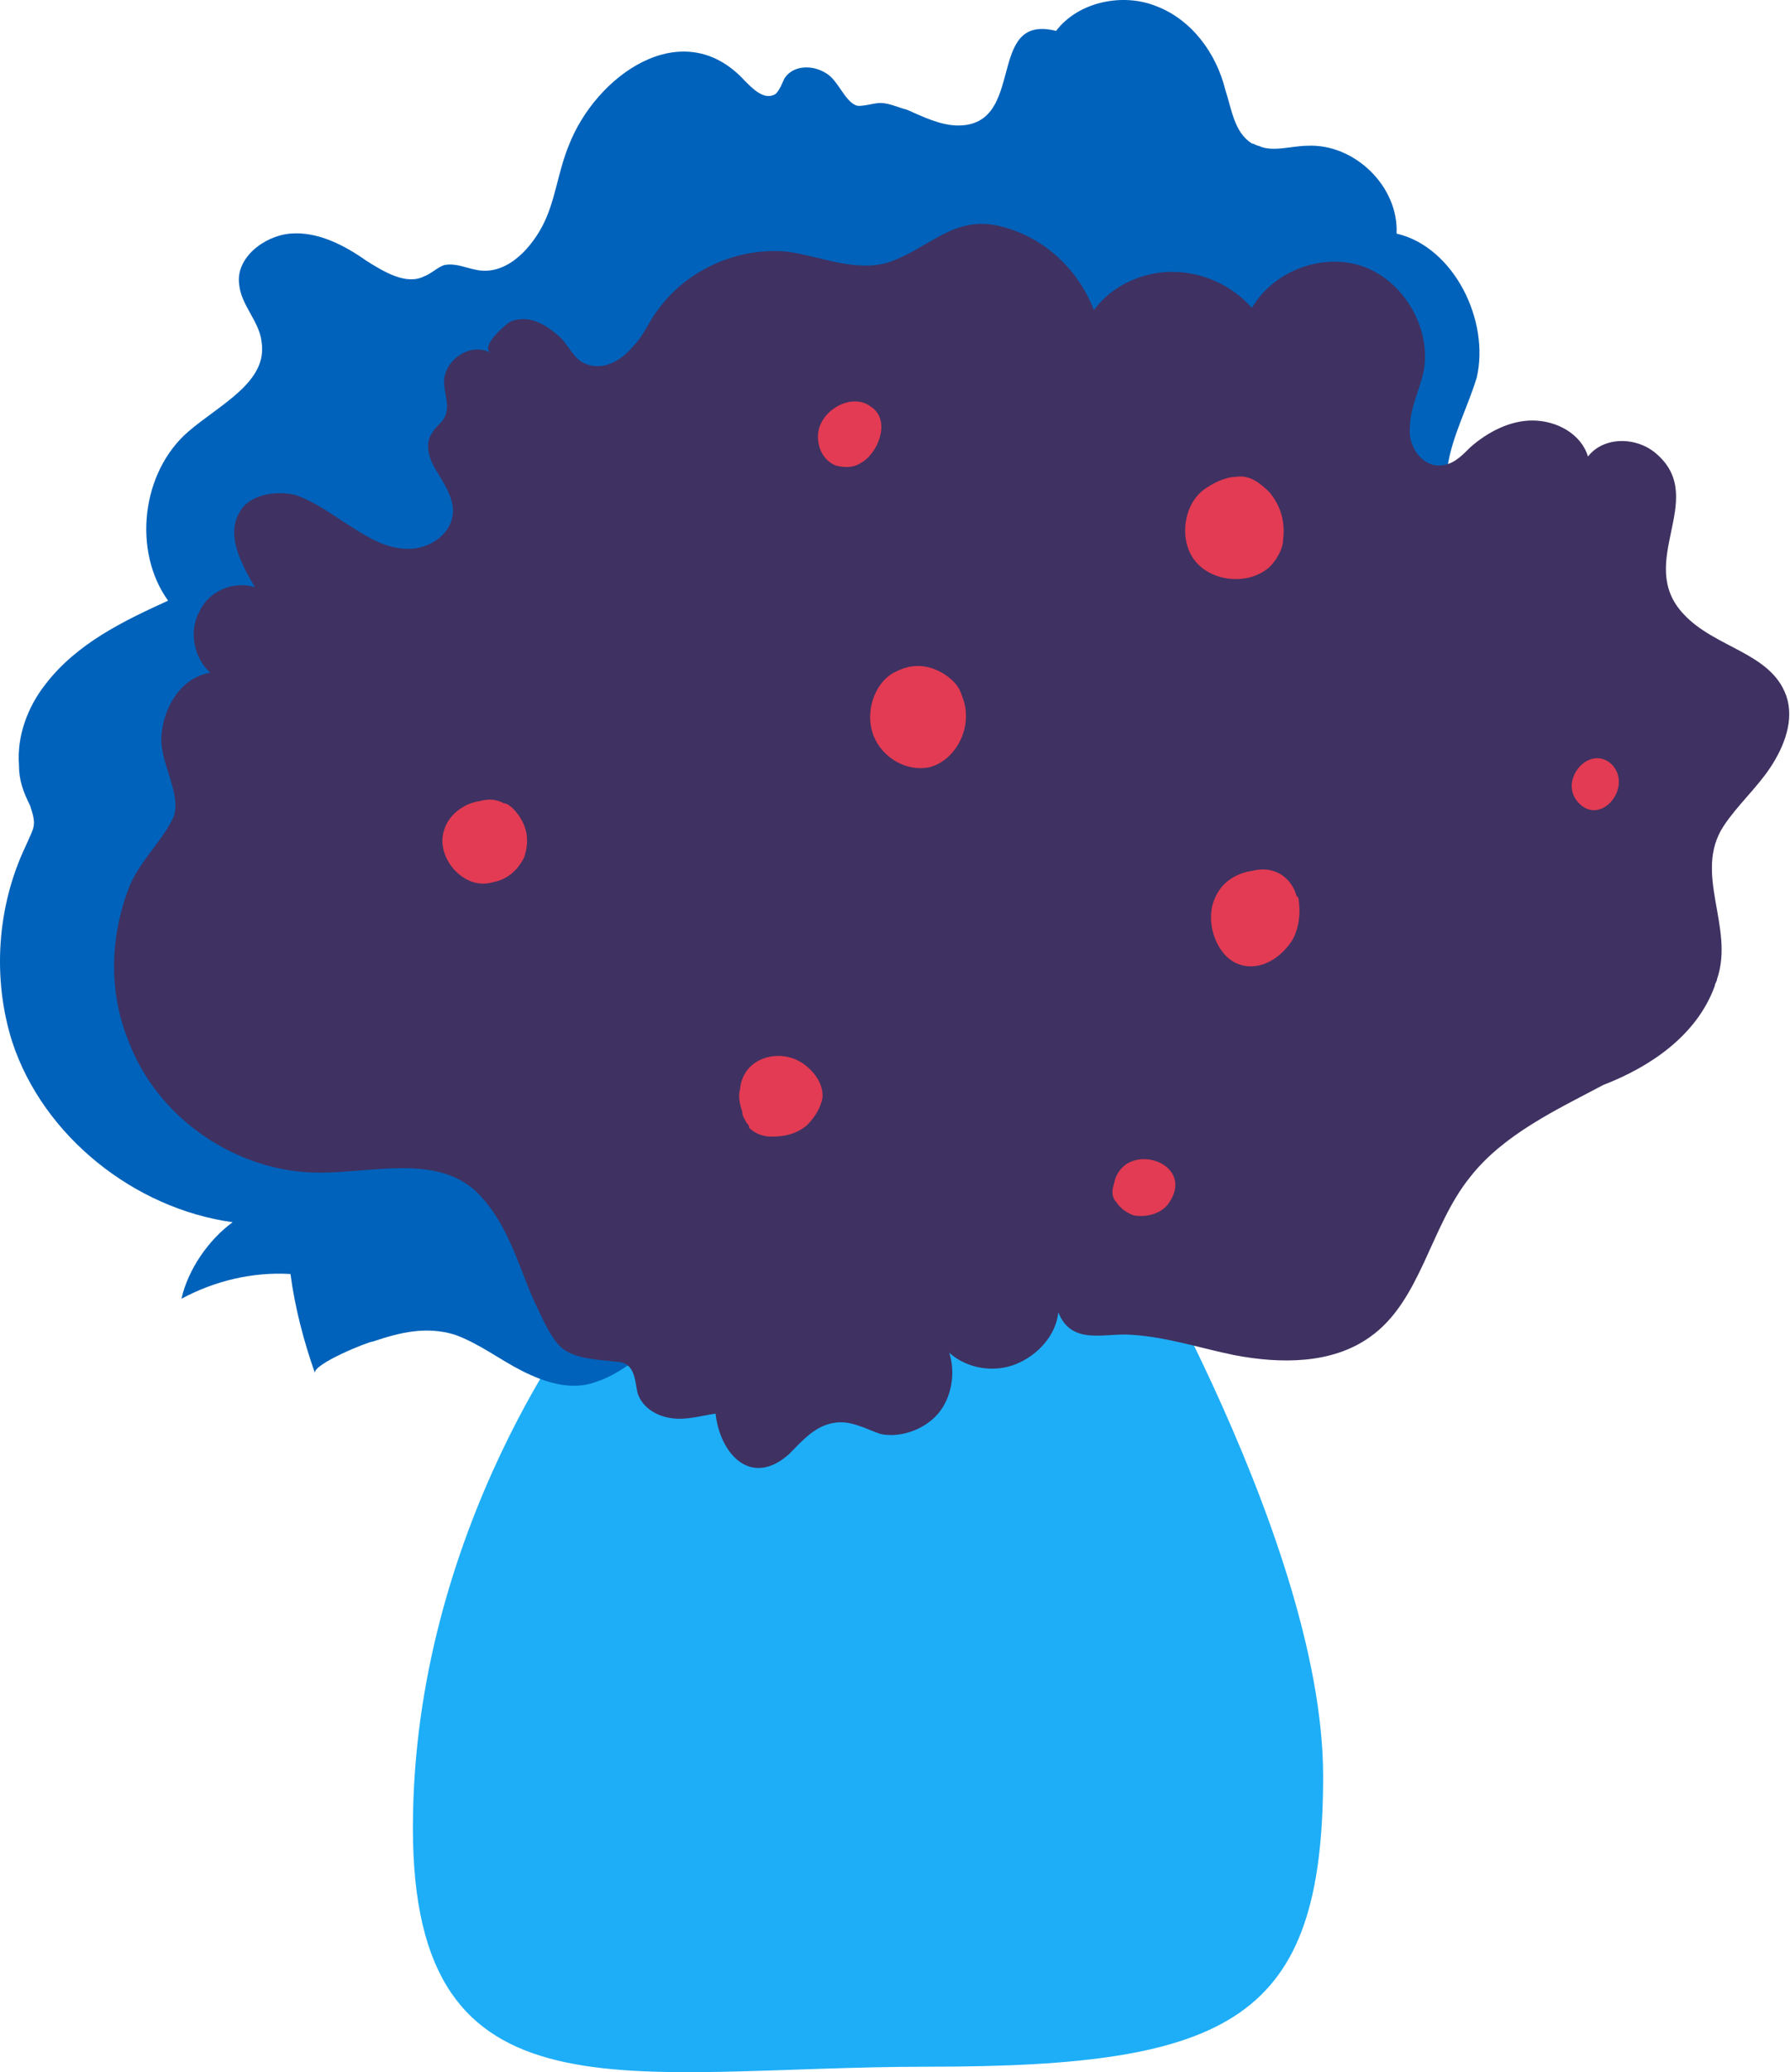 <svg width="178" height="206" viewBox="0 0 178 206" fill="none" xmlns="http://www.w3.org/2000/svg">
<path d="M58.542 129.786C58.542 129.786 41.059 151.726 41.059 181.725C41.059 211.724 62.304 205.455 92.402 205.455C122.5 205.455 131.574 200.754 131.574 176.576C131.574 152.397 109.443 116.577 109.443 116.577L58.542 129.786Z" fill="#1EAEF7"/>
<path d="M128.696 46.057C132.016 47.176 135.114 48.296 138.434 49.415C139.983 49.863 141.754 50.311 142.86 49.191C143.524 48.52 143.745 47.4 143.967 46.281C144.409 43.37 145.958 40.46 146.844 37.55C148.171 31.953 144.631 24.565 138.877 23.222C139.098 18.521 134.672 14.267 130.024 14.491C128.475 14.491 126.483 15.162 125.155 14.491C124.934 14.491 124.713 14.267 124.491 14.267C122.721 13.148 122.5 10.909 121.836 8.894C120.95 5.312 118.516 1.954 114.975 0.611C111.656 -0.733 107.229 0.163 105.016 3.073C97.934 1.282 102.139 12.476 95.279 12.476C93.508 12.476 91.738 11.581 90.189 10.909C89.303 10.685 88.418 10.237 87.533 10.237C86.869 10.237 85.541 10.685 85.098 10.461C83.992 10.013 83.328 7.998 82.221 7.327C80.894 6.431 78.902 6.431 78.016 7.775C77.795 8.222 77.574 8.894 77.131 9.342C76.025 10.013 74.918 8.894 74.033 7.999C67.836 1.282 59.205 7.551 56.55 14.491C55.443 17.177 55.222 20.088 53.894 22.55C52.566 25.013 50.132 27.476 47.255 26.804C46.148 26.58 45.263 26.132 44.156 26.356C43.492 26.58 42.828 27.252 42.164 27.476C40.394 28.371 38.181 27.028 36.41 25.908C34.197 24.341 31.542 22.998 28.886 23.222C26.23 23.446 23.353 25.684 23.796 28.371C24.017 30.386 25.788 31.953 26.009 33.968C26.673 37.998 21.804 40.236 18.706 42.923C14.058 46.953 13.173 54.788 16.714 59.713C12.288 61.728 7.64 63.967 4.542 67.997C2.771 70.235 1.665 73.146 1.886 76.056C1.886 77.623 2.329 78.743 2.993 80.086C3.657 82.101 3.435 82.101 2.55 84.116C-0.327 90.16 -0.77 97.324 1.222 103.593C4.321 112.995 13.394 120.159 23.132 121.503C20.698 123.294 18.706 126.204 18.042 129.114C21.361 127.323 25.124 126.428 28.886 126.652C29.328 130.01 30.214 133.368 31.32 136.502C31.099 135.607 36.632 133.368 37.074 133.368C39.73 132.472 42.386 131.801 45.263 132.696C47.697 133.592 49.689 135.159 51.902 136.278C54.115 137.398 56.771 138.293 59.205 137.398C62.746 136.278 65.402 132.92 68.943 131.353C71.599 130.234 75.803 130.681 77.574 128.219C78.68 126.876 78.68 125.085 78.68 123.517C79.123 111.428 80.672 99.339 83.77 87.698C85.984 78.743 89.303 69.788 95.279 63.071C102.582 55.012 112.762 52.325 122.5 49.191C127.368 47.624 132.237 45.833 136.442 42.699C140.426 40.013 145.073 38.669 145.294 32.849C145.294 31.505 145.073 29.938 144.631 28.595" fill="#0062BA"/>
<path d="M170.525 97.996C170.525 97.772 170.746 97.548 170.746 97.324C172.516 92.175 168.312 86.802 171.41 82.101C172.738 80.086 174.73 78.295 176.057 76.28C177.385 74.265 178.492 71.579 177.607 69.116C176.057 64.862 170.525 64.415 167.426 61.056C162.558 55.907 169.861 49.639 164.771 45.161C162.779 43.37 159.459 43.37 157.91 45.385C157.246 43.147 154.812 41.803 152.377 41.803C150.164 41.803 147.951 42.923 146.181 44.49C145.296 45.385 144.41 46.281 143.082 46.281C141.312 46.281 139.984 44.266 140.205 42.475C140.205 40.684 141.091 38.893 141.533 37.102C142.419 32.848 139.763 28.147 135.779 26.58C131.796 25.013 126.706 26.804 124.493 30.61C122.501 28.371 119.624 27.028 116.525 27.028C113.648 27.028 110.55 28.371 108.779 30.834C107.23 26.804 103.911 23.67 99.706 22.55C94.837 21.207 92.403 24.789 88.198 26.132C84.878 27.028 81.558 25.46 78.239 25.013C73.37 24.565 68.28 26.804 65.403 30.834C64.518 31.953 64.075 33.296 62.969 34.416C61.862 35.759 60.092 36.878 58.321 36.206C56.993 35.759 56.551 34.192 55.444 33.296C54.116 32.177 52.567 31.281 50.797 31.953C50.354 32.177 47.698 34.416 48.805 35.087C46.813 33.968 44.157 35.759 44.157 37.998C44.157 39.117 44.821 40.46 44.157 41.58C43.936 42.027 43.272 42.475 43.051 42.923C42.166 44.042 42.608 45.609 43.493 46.953C44.157 48.072 45.043 49.415 45.043 50.758C45.043 52.997 42.83 54.564 40.616 54.564C38.403 54.564 36.633 53.445 34.862 52.325C33.092 51.206 31.322 49.863 29.33 49.191C27.338 48.743 24.682 49.191 23.797 50.982C22.469 53.221 24.018 56.131 25.346 58.37C23.133 57.698 20.699 58.818 19.814 60.833C18.707 62.847 19.371 65.534 20.92 66.877C18.043 67.325 16.273 70.235 16.051 73.146C15.83 75.832 18.264 79.19 17.158 81.429C16.051 83.668 14.059 85.459 12.953 87.921C10.961 92.847 10.74 98.443 12.732 103.369C15.609 111.204 23.576 116.577 31.764 116.577C37.075 116.577 43.272 114.786 47.256 118.368C50.354 121.279 51.461 125.532 53.01 129.114C53.674 130.457 54.559 132.696 55.665 133.816C56.993 135.159 59.649 135.159 61.419 135.383C61.862 135.383 62.305 135.606 62.526 135.83C63.19 136.502 63.19 137.621 63.411 138.517C63.854 139.86 65.182 140.756 66.731 140.98C68.28 141.203 69.608 140.756 71.157 140.532C71.6 144.561 74.698 147.92 78.46 144.562C79.788 143.218 81.116 141.651 83.108 141.427C84.657 141.203 86.206 142.099 87.534 142.547C89.526 142.994 91.96 142.099 93.288 140.532C94.616 138.965 95.058 136.502 94.394 134.487C96.165 136.054 98.821 136.502 101.034 135.607C103.247 134.711 105.017 132.696 105.239 130.457C106.566 133.816 109.886 132.472 112.542 132.696C116.083 132.92 119.402 134.039 122.722 134.711C127.37 135.606 132.46 135.607 136.222 132.92C141.312 129.338 142.197 121.95 146.181 117.025C149.5 112.771 154.812 110.309 159.459 107.846C164.107 106.055 168.754 102.921 170.525 97.996Z" fill="#3F3161"/>
<path d="M51.679 81.205C52.565 82.548 52.565 83.892 52.122 85.235C51.458 86.578 50.352 87.474 49.024 87.698C46.147 88.593 43.27 85.235 44.155 82.548C44.598 80.981 46.147 79.862 47.696 79.638C48.581 79.414 49.245 79.414 50.13 79.862C50.573 79.862 51.237 80.534 51.679 81.205Z" fill="#E23B53"/>
<path d="M74.256 111.652C74.034 111.204 73.813 110.981 73.813 110.533C73.592 109.861 73.37 108.966 73.592 108.294C73.813 105.608 76.469 104.488 78.682 105.16C80.231 105.608 82.001 107.399 81.78 109.19C81.559 110.309 80.895 111.204 80.231 111.876C79.124 112.772 78.018 112.995 76.69 112.995C76.026 112.995 75.141 112.772 74.477 112.1C74.477 111.876 74.477 111.876 74.256 111.652Z" fill="#E23B53"/>
<path d="M94.838 67.773C93.952 66.877 92.625 66.206 91.297 66.206C90.412 66.206 89.748 66.43 88.862 66.877C86.87 67.997 85.985 70.907 86.871 73.146C87.756 75.385 90.19 76.728 92.403 76.28C95.059 75.609 96.829 72.25 95.723 69.34C95.502 68.668 95.28 68.221 94.838 67.773Z" fill="#E23B53"/>
<path d="M129.14 89.489C129.14 89.265 129.14 89.265 128.919 89.041C128.698 88.145 128.034 87.25 127.149 86.802C126.263 86.354 125.378 86.354 124.493 86.578C122.944 86.802 121.394 87.698 120.73 89.489C119.845 91.727 120.952 94.862 122.944 95.757C124.935 96.653 127.148 95.533 128.476 93.518C129.14 92.399 129.362 90.832 129.14 89.489Z" fill="#E23B53"/>
<path d="M126.264 48.967C127.37 50.311 127.813 51.878 127.592 53.669C127.592 54.564 126.928 55.684 126.264 56.355C124.272 58.146 120.731 57.922 118.961 55.907C117.19 53.893 117.633 50.311 119.625 48.743C120.51 48.072 121.838 47.4 122.944 47.4C124.272 47.176 125.379 48.072 126.264 48.967Z" fill="#E23B53"/>
<path d="M81.336 43.37C81.336 44.714 82 45.833 83.106 46.281C83.992 46.505 84.877 46.505 85.541 46.057C87.311 45.161 88.639 41.803 86.647 40.46C84.656 38.893 81.336 40.908 81.336 43.37Z" fill="#E23B53"/>
<path d="M157.023 79.862C159.236 82.101 162.335 78.295 160.343 76.056C158.129 73.817 154.81 77.623 157.023 79.862Z" fill="#E23B53"/>
<path d="M110.77 117.697C110.549 118.368 110.549 119.04 110.992 119.488C111.434 120.159 112.098 120.607 112.762 120.831C114.09 121.055 115.639 120.607 116.303 119.488C118.959 115.458 111.656 113.219 110.77 117.697Z" fill="#E23B53"/>
</svg>
